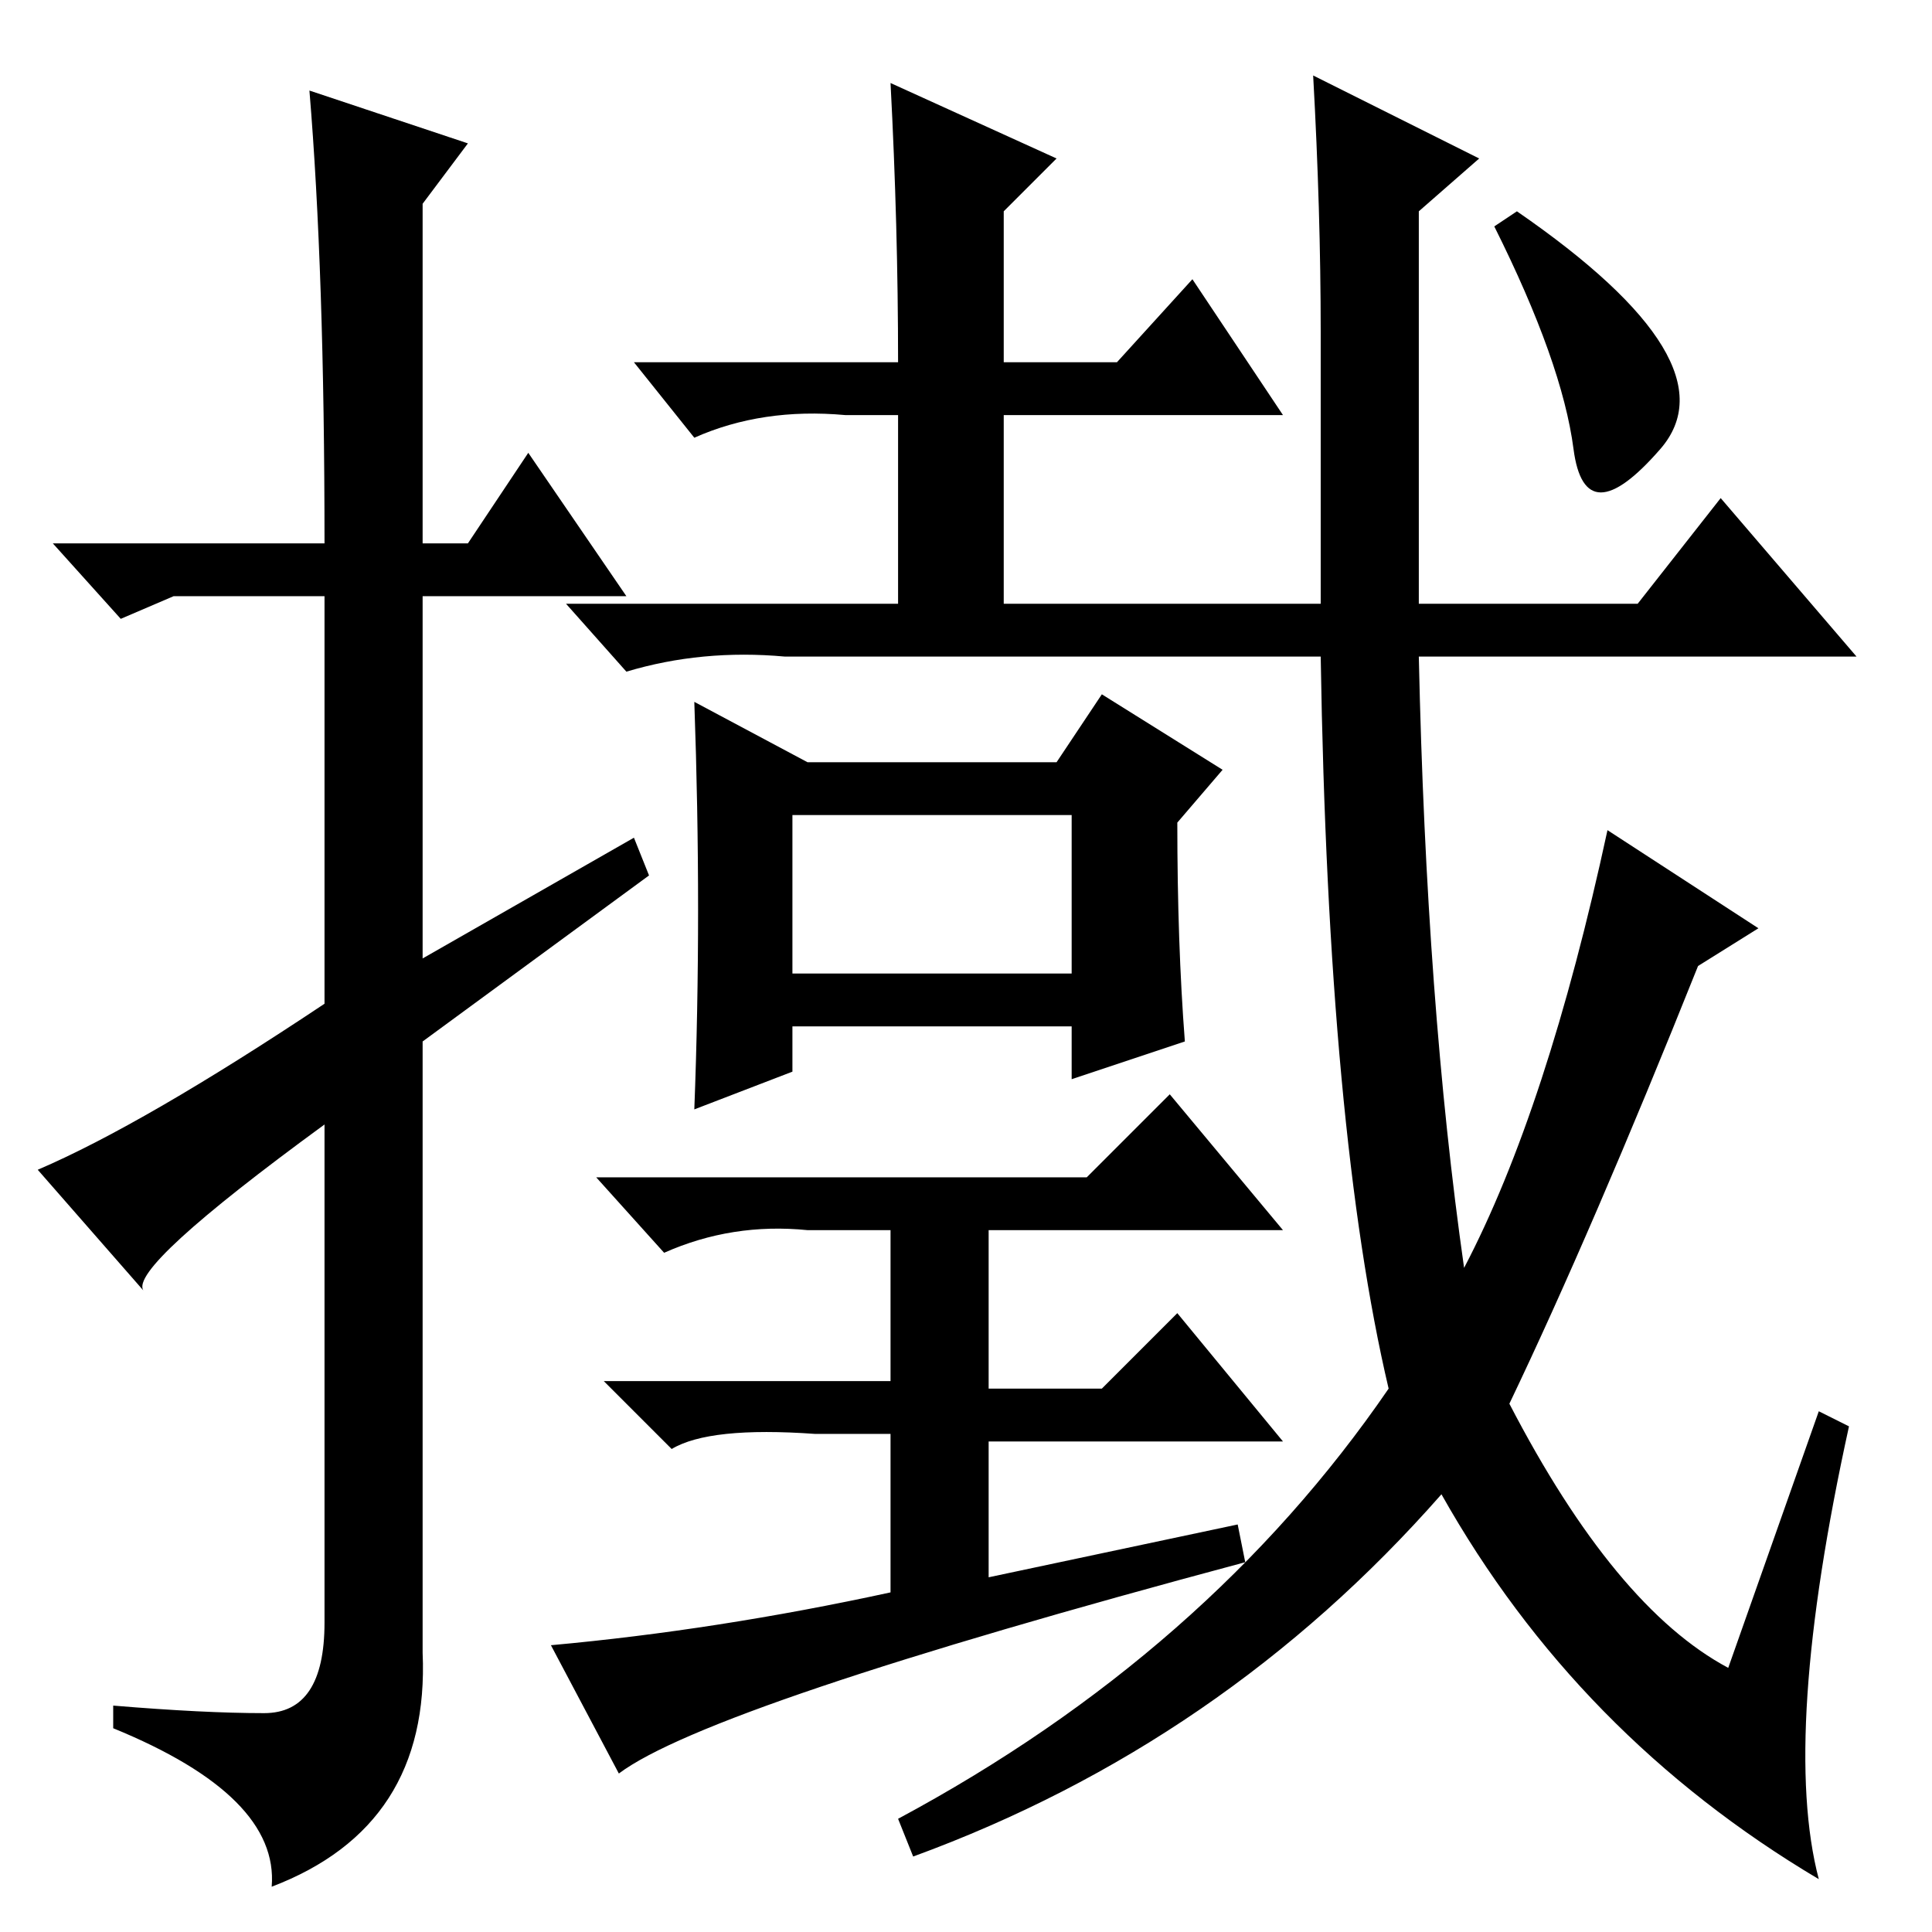 <?xml version="1.0" standalone="no"?>
<!DOCTYPE svg PUBLIC "-//W3C//DTD SVG 1.1//EN" "http://www.w3.org/Graphics/SVG/1.1/DTD/svg11.dtd" >
<svg xmlns="http://www.w3.org/2000/svg" xmlns:xlink="http://www.w3.org/1999/xlink" version="1.1" viewBox="0 -36 256 256">
  <g transform="matrix(1 0 0 -1 0 220)">
   <path fill="currentColor"
d="M208.5 196.5q-1.5 11.5 -10.5 29.5l3 2q29 -20 19 -31.5t-11.5 0zM175 212q0 16 -1 34l22 -11l-8 -7v-52h29l11 14l18 -21h-58q1 -46 6 -81q11 21 19 58l20 -13l-8 -5q-14 -35 -25 -58q14 -27 29 -35l12 34l4 -2q-9 -41 -4 -60q-32 19 -50 51q-29 -33 -70 -48l-2 5
q41 22 65 57q-8 34 -9 97h-71q-11 1 -21 -2l-8 9h44v25h-7q-11 1 -20 -3l-8 10h35q0 18 -1 37l22 -10l-7 -7v-20h15l10 11l12 -18h-37v-25h42v36zM105 148v-21h37v21h-37zM107 155h33l6 9l16 -10l-6 -7q0 -16 1 -29l-15 -5v7h-37v-6l-13 -5q1 26 0 54zM155 111l15 -18h-39
v-21h15l10 10l14 -17h-39v-18l33 7l1 -5q-71 -19 -83 -28l-9 17q22 2 45 7v21h-10q-14 1 -19 -2l-9 9h38v20h-11q-10 1 -19 -3l-9 10h65zM41 244l21 -7l-6 -8v-45h6l8 12l13 -19h-27v-48l28 16l2 -5l-30 -22v-81q1 -23 -20 -31q1 12 -21 21v3q12 -1 20 -1t8 12v66
q-26 -19 -24 -22l-14 16q14 6 38 22v54h-20l-7 -3l-9 10h36q0 36 -2 60z" />
  </g>

</svg>
